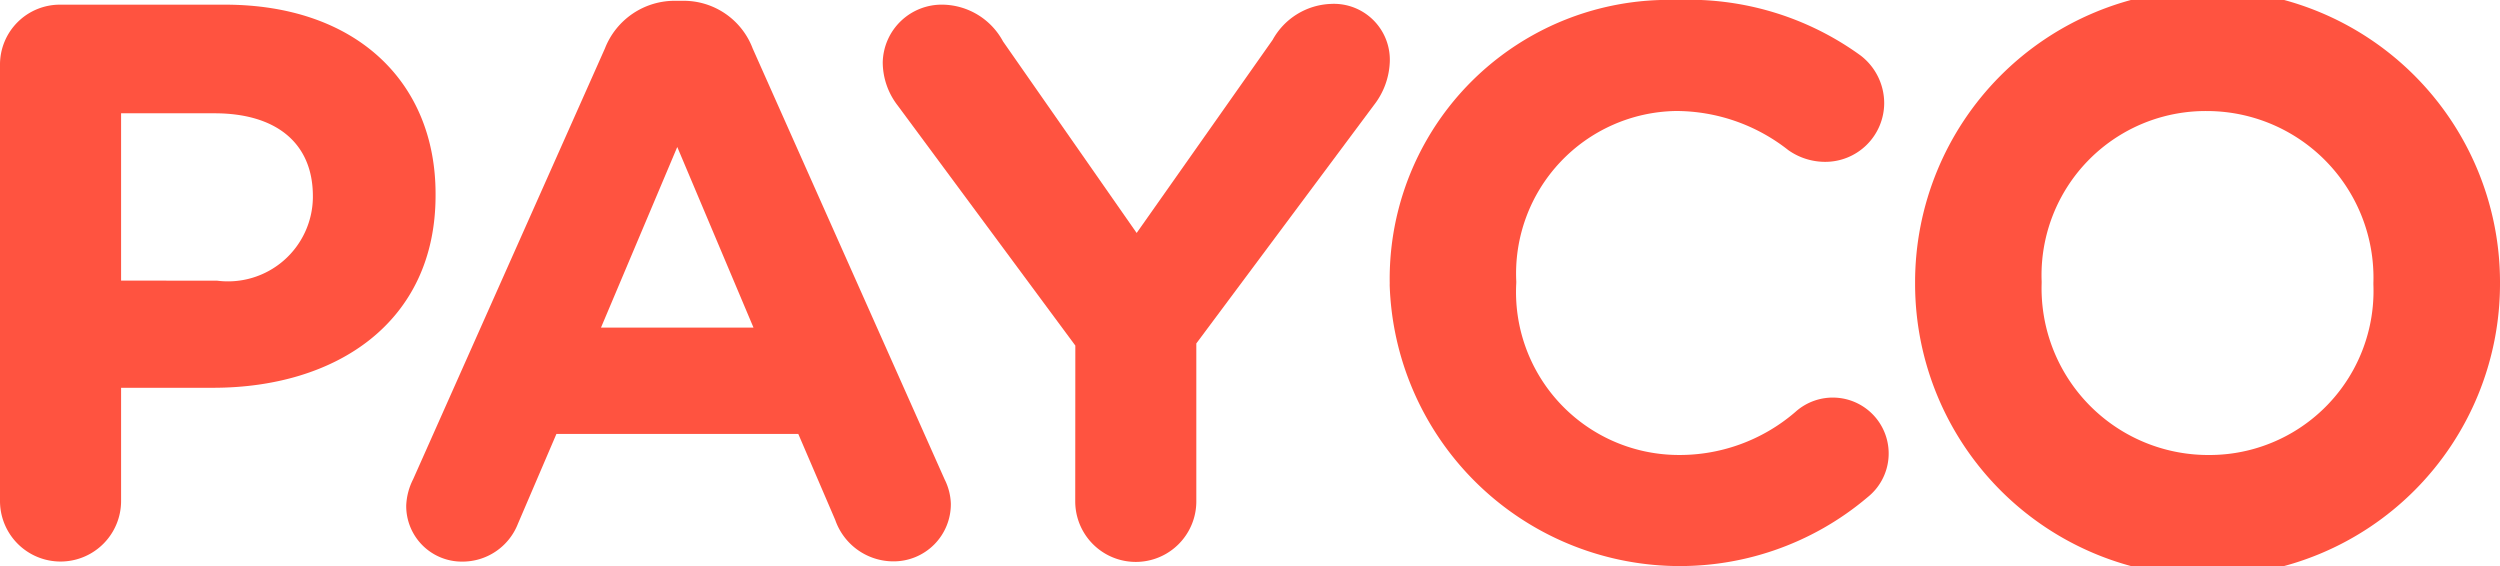 <svg xmlns="http://www.w3.org/2000/svg" width="53" height="12" viewBox="0 0 53 12"><defs><style>.a{fill:#ff5340;}</style></defs><g transform="translate(-904.8 -493.786)"><path class="a" d="M904.8,495.483a1.27,1.27,0,0,1,1.283-1.276h3.484c2.783,0,4.467,1.641,4.467,4.011v.033c0,2.685-2.1,4.078-4.717,4.078h-1.95v2.4a1.283,1.283,0,0,1-2.567,0Zm4.6,4.575a1.8,1.8,0,0,0,2.033-1.757v-.034c0-1.144-.8-1.757-2.083-1.757h-1.983v3.547Z" transform="translate(0 -0.322)"/><path class="a" d="M941.462,504l4.066-9.133a1.587,1.587,0,0,1,1.5-1.011h.15a1.564,1.564,0,0,1,1.483,1.011L952.729,504a1.241,1.241,0,0,1,.133.514,1.213,1.213,0,0,1-1.217,1.226,1.307,1.307,0,0,1-1.234-.878l-.783-1.823H944.5l-.817,1.906a1.261,1.261,0,0,1-1.184.8,1.178,1.178,0,0,1-1.183-1.193A1.347,1.347,0,0,1,941.462,504Zm7.216-3.216-1.616-3.829-1.617,3.829Z" transform="translate(-27.904 -0.053)"/><path class="a" d="M988.25,501.38l-3.766-5.089a1.505,1.505,0,0,1-.317-.912,1.25,1.25,0,0,1,1.283-1.226,1.478,1.478,0,0,1,1.267.779l2.833,4.061,2.883-4.094a1.472,1.472,0,0,1,1.233-.762,1.186,1.186,0,0,1,1.25,1.243,1.582,1.582,0,0,1-.334.9l-3.767,5.055v3.348a1.283,1.283,0,0,1-2.567,0Z" transform="translate(-60.653 -0.268)"/><path class="a" d="M1029.745,499.819v-.033a5.913,5.913,0,0,1,6.083-6,6.2,6.2,0,0,1,3.9,1.177,1.274,1.274,0,0,1,.5,1.011,1.249,1.249,0,0,1-1.267,1.243,1.352,1.352,0,0,1-.767-.249,3.851,3.851,0,0,0-2.383-.829,3.446,3.446,0,0,0-3.383,3.613v.033a3.454,3.454,0,0,0,3.383,3.646,3.757,3.757,0,0,0,2.533-.911,1.185,1.185,0,1,1,1.533,1.806,6.155,6.155,0,0,1-10.133-4.508Z" transform="translate(-95.483)"/><path class="a" d="M1077.04,499.819v-.033a6.2,6.2,0,0,1,12.4-.033v.033a6.2,6.2,0,0,1-12.4.033Zm9.716,0v-.033a3.534,3.534,0,0,0-3.533-3.646,3.479,3.479,0,0,0-3.5,3.613v.033a3.534,3.534,0,0,0,3.533,3.646A3.478,3.478,0,0,0,1086.756,499.819Z" transform="translate(-131.64)"/></g></svg>